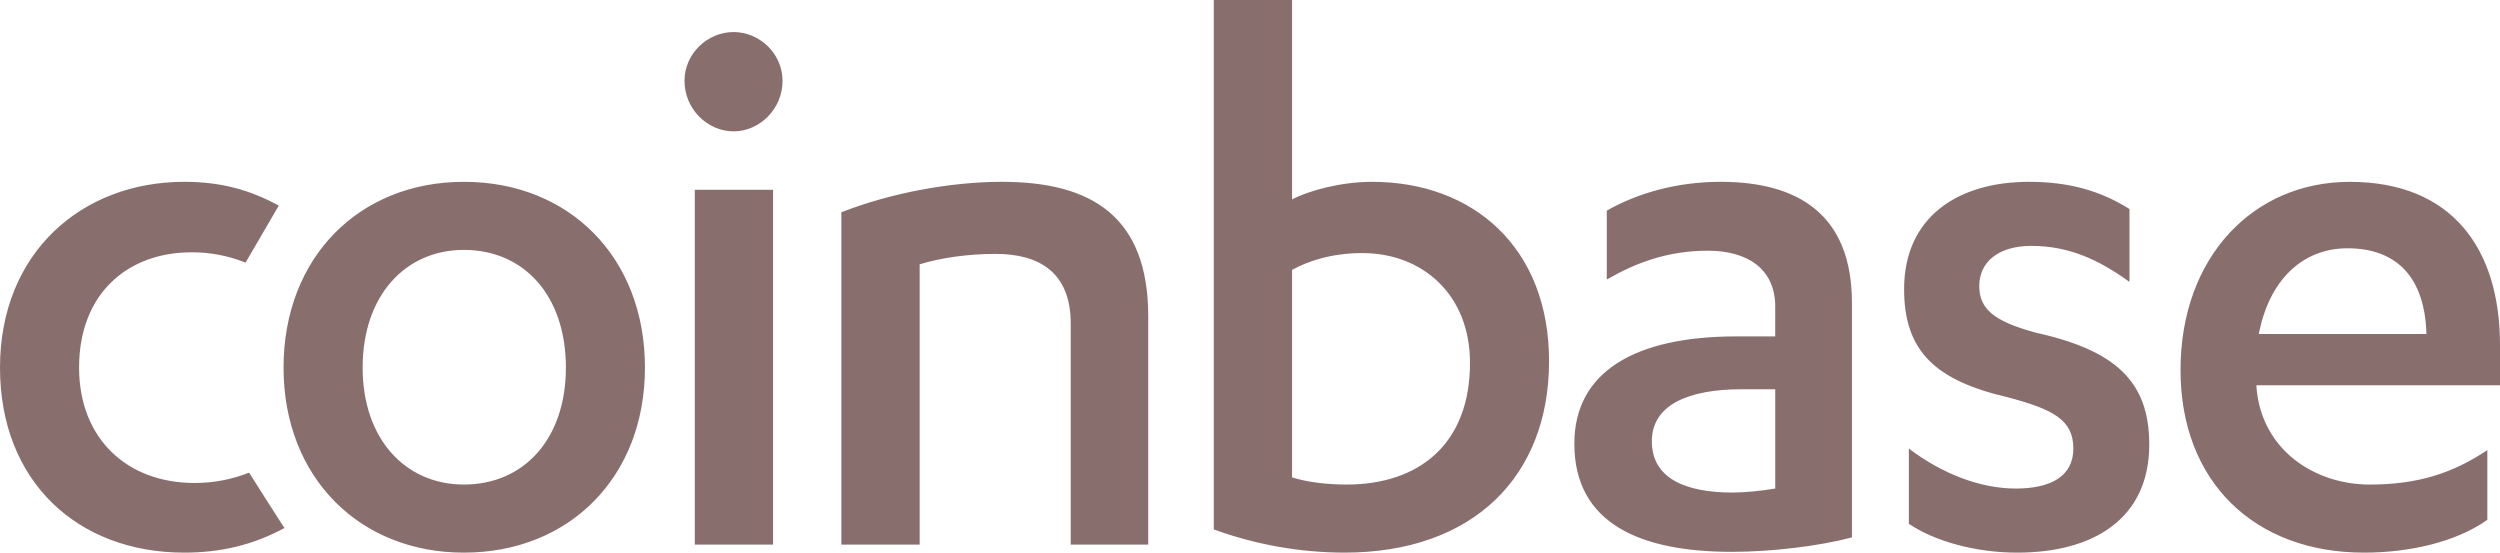 <svg width="95" height="21" viewBox="0 0 95 21" fill="none" xmlns="http://www.w3.org/2000/svg">
<path id="Vector" fill-rule="evenodd" clip-rule="evenodd" d="M7.393 18.353C8.134 18.353 8.818 18.216 9.466 17.96C9.472 17.973 10.791 20.049 10.81 20.064C9.616 20.714 8.367 21 7.002 21C2.945 21 0 18.292 0 13.97C0 9.616 3.095 6.909 7.002 6.909C8.393 6.909 9.49 7.214 10.594 7.812C10.472 8.018 9.335 9.972 9.331 9.98C8.676 9.716 7.977 9.583 7.272 9.588C4.868 9.588 3.005 11.14 3.005 13.97C3.005 16.648 4.808 18.353 7.393 18.353ZM17.627 6.909C21.624 6.909 24.508 9.77 24.508 13.97C24.508 18.139 21.624 21 17.627 21C13.66 21 10.775 18.14 10.775 13.97C10.775 9.77 13.66 6.909 17.627 6.909ZM17.627 9.496C15.403 9.496 13.78 11.231 13.78 13.97C13.78 16.679 15.403 18.413 17.627 18.413C19.911 18.413 21.504 16.679 21.504 13.97C21.504 11.231 19.911 9.496 17.627 9.496ZM26.402 20.696V7.213H29.376V20.696H26.402ZM26.011 3.073C26.011 2.039 26.883 1.218 27.875 1.218C28.866 1.218 29.737 2.039 29.737 3.074C29.737 4.14 28.866 4.992 27.875 4.992C26.883 4.992 26.011 4.14 26.011 3.074V3.073ZM31.972 8.066C33.835 7.335 36.121 6.909 38.073 6.909C41.469 6.909 43.633 8.217 43.633 12.022V20.696H40.688V12.296C40.688 10.348 39.486 9.648 37.832 9.648C36.78 9.648 35.73 9.8 34.947 10.044V20.696H31.972V8.066ZM46.124 0H49.098V7.579C49.729 7.244 50.961 6.909 52.133 6.909C55.98 6.909 58.864 9.404 58.864 13.726C58.864 18.078 56.01 21 51.082 21C49.392 20.995 47.715 20.697 46.124 20.118V0ZM49.098 18.14C49.669 18.322 50.42 18.413 51.172 18.413C53.906 18.413 55.86 16.892 55.86 13.787C55.86 11.169 54.027 9.617 51.773 9.617C50.602 9.617 49.699 9.922 49.098 10.257L49.098 18.14ZM67.459 11.656C67.459 10.195 66.376 9.527 64.904 9.527C63.371 9.527 62.17 9.983 61.058 10.622V8.004C62.23 7.335 63.731 6.909 65.385 6.909C68.299 6.909 70.373 8.126 70.373 11.504V20.422C69.111 20.756 67.309 20.97 65.806 20.97C62.35 20.97 59.825 19.905 59.825 16.861C59.825 14.122 62.139 12.783 65.985 12.783H67.458L67.459 11.656ZM67.459 14.791H66.197C64.123 14.791 62.77 15.4 62.77 16.77C62.77 18.17 64.033 18.717 65.836 18.717C66.287 18.717 66.918 18.656 67.459 18.565V14.791ZM72.537 17.044C73.769 17.987 75.241 18.565 76.593 18.565C77.916 18.565 78.787 18.109 78.787 17.044C78.787 15.947 78.006 15.552 76.294 15.096C73.528 14.457 72.356 13.331 72.356 10.988C72.356 8.248 74.4 6.909 77.104 6.909C78.607 6.909 79.809 7.244 80.92 7.943V10.713C79.749 9.862 78.607 9.344 77.195 9.344C75.903 9.344 75.212 9.983 75.212 10.866C75.212 11.748 75.781 12.205 77.315 12.63C80.351 13.3 81.672 14.457 81.672 16.892C81.672 19.722 79.539 21 76.654 21C75.091 21 73.528 20.575 72.537 19.905L72.537 17.044ZM85.745 14.639V14.7C85.925 17.104 87.968 18.413 90.041 18.413C91.874 18.413 93.197 17.987 94.519 17.104V19.753C93.317 20.605 91.544 21 89.832 21C85.684 21 82.86 18.322 82.86 14.062C82.86 9.77 85.624 6.91 89.29 6.91C93.166 6.91 95 9.435 95 13.117V14.64L85.745 14.639ZM92.205 12.691C92.145 10.591 91.124 9.435 89.2 9.435C87.487 9.435 86.225 10.653 85.835 12.692L92.205 12.691Z" fill="#896E6E"/>
</svg>
